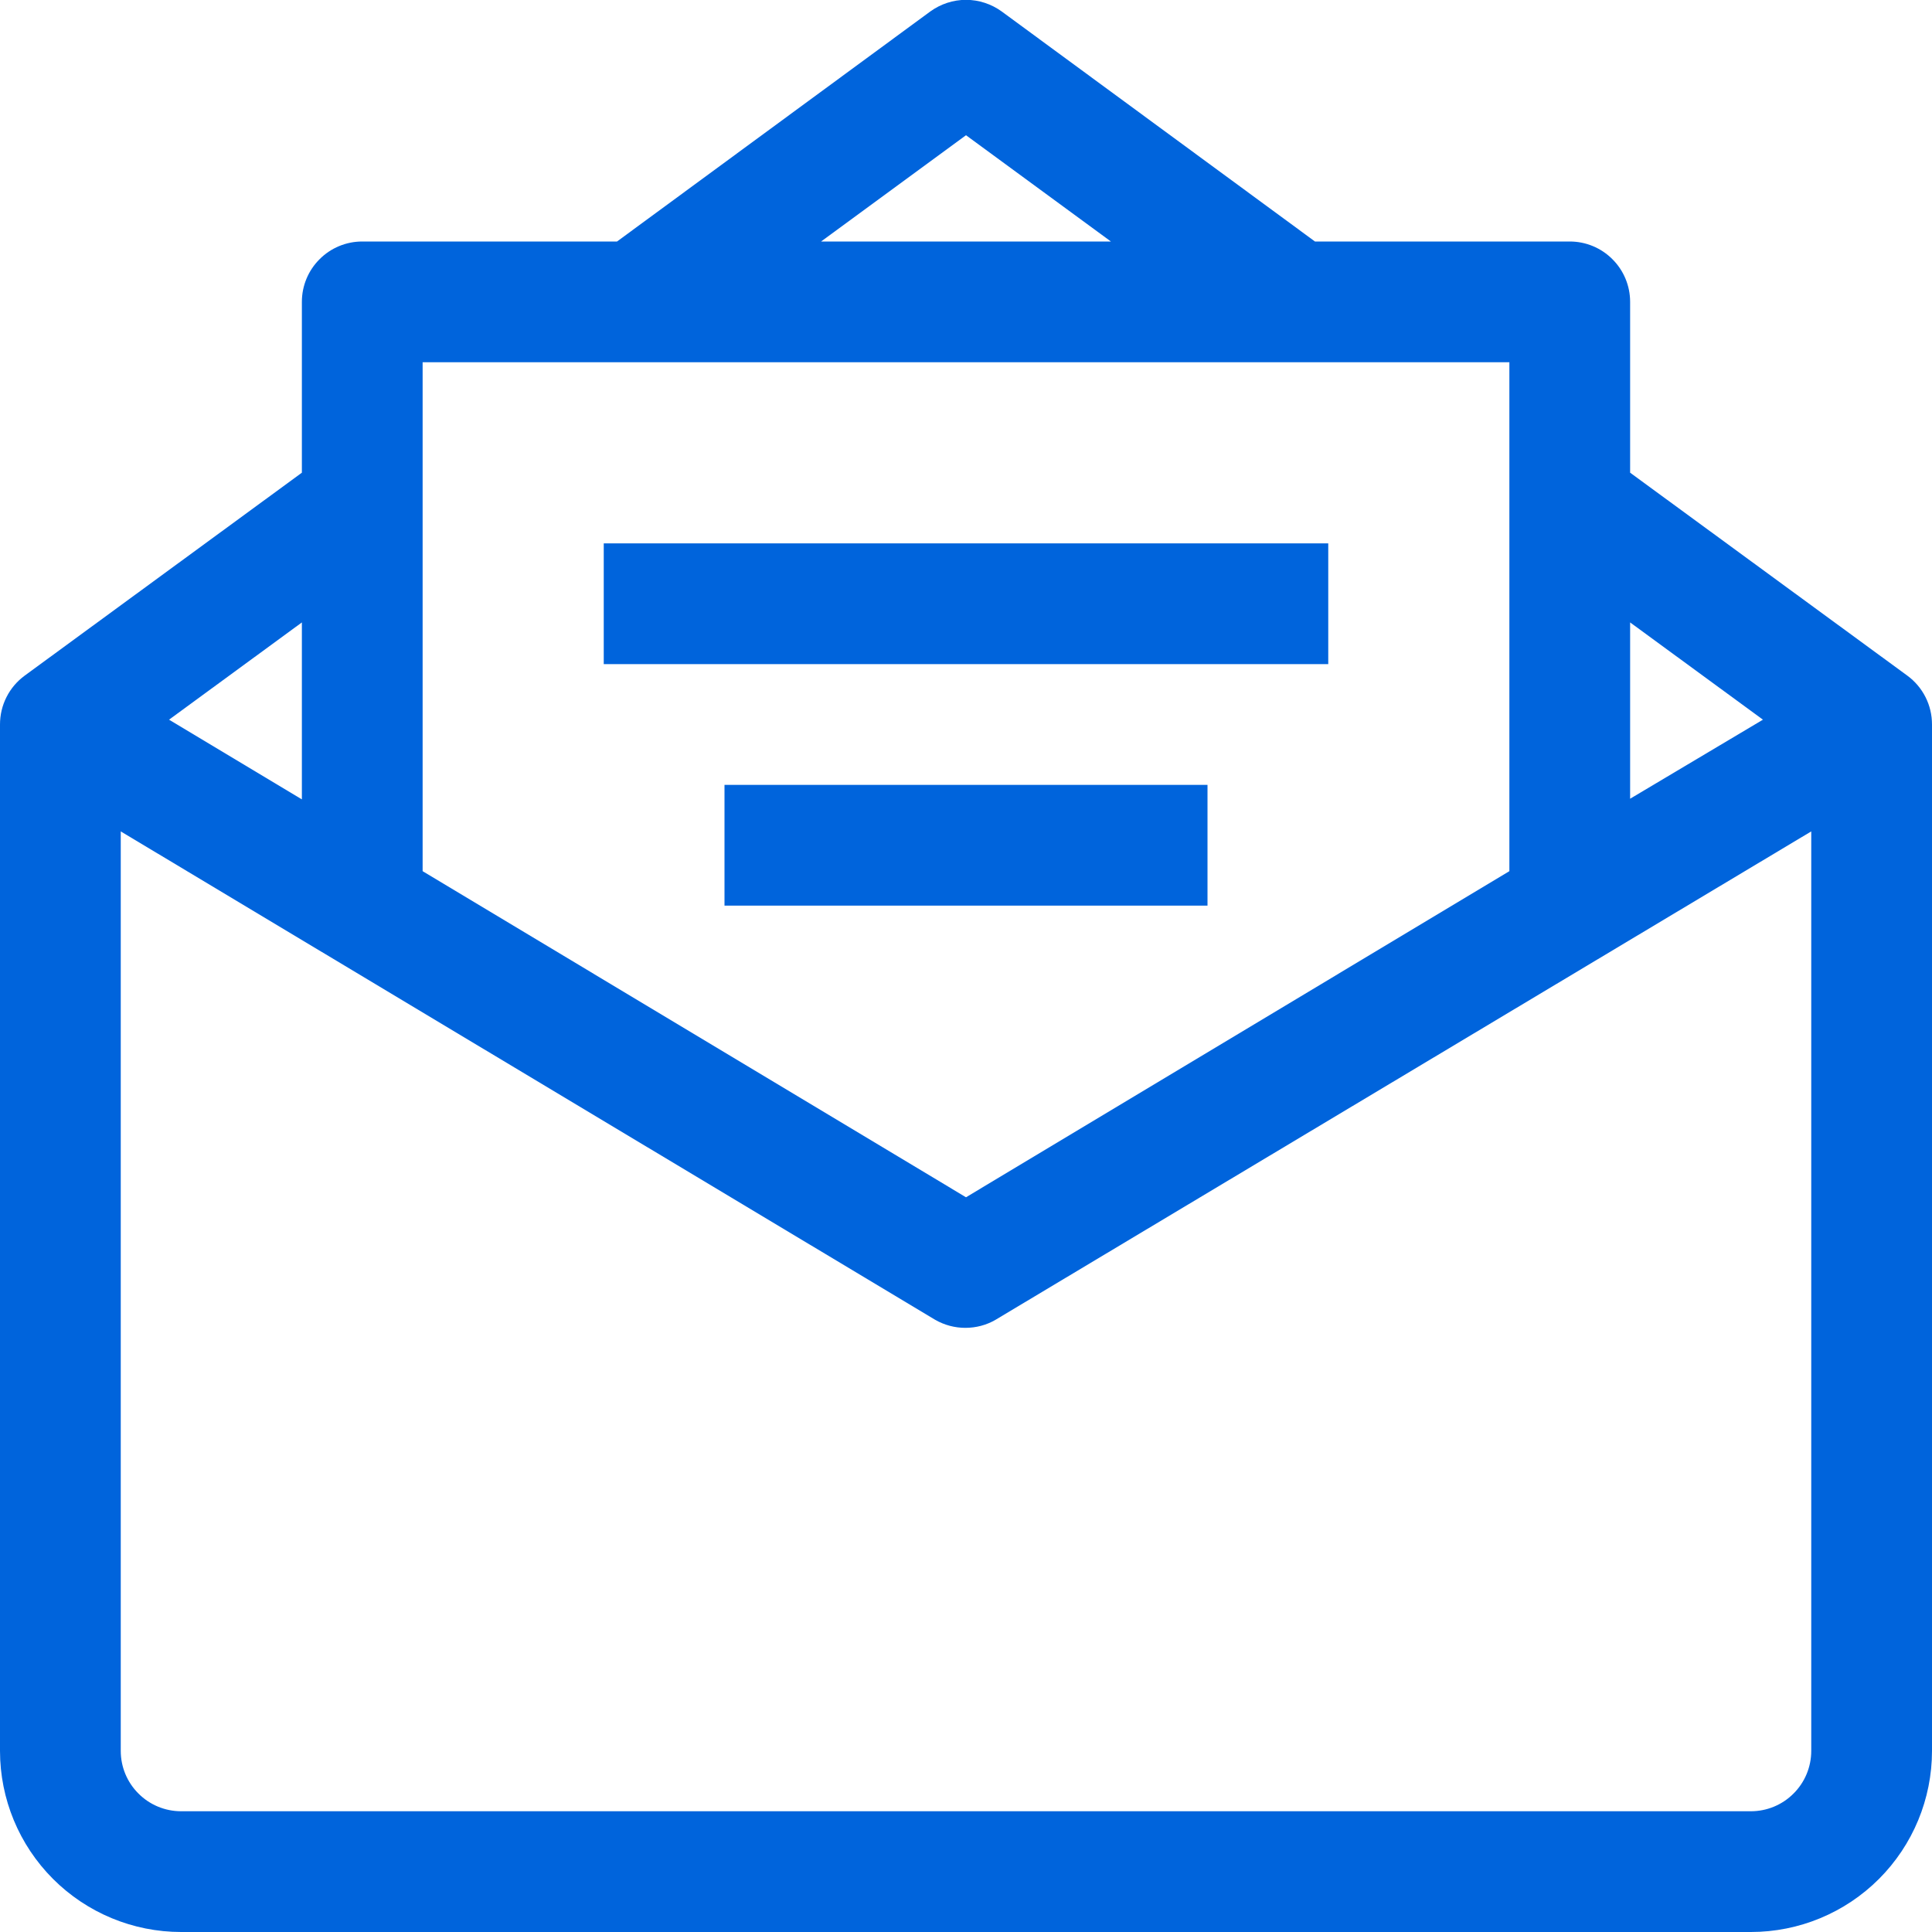<svg width="24" height="24" viewBox="0 0 24 24" fill="none" xmlns="http://www.w3.org/2000/svg">
<g clip-path="url(#clip0_490_1837)">
<path d="M23.692 8.392L20.25 5.872V3.75C20.25 3.551 20.171 3.36 20.03 3.22C19.89 3.079 19.699 3 19.5 3H16.335L12.443 0.142C12.314 0.049 12.159 -0.002 12 -0.002C11.841 -0.002 11.686 0.049 11.557 0.142L7.665 3H4.5C4.301 3 4.11 3.079 3.97 3.22C3.829 3.36 3.75 3.551 3.75 3.75V5.872L0.308 8.392C0.212 8.462 0.134 8.554 0.081 8.659C0.027 8.765 -0 8.882 6.17011e-07 9V21.75C6.17011e-07 22.347 0.237 22.919 0.659 23.341C1.081 23.763 1.653 24 2.25 24H21.75C22.347 24 22.919 23.763 23.341 23.341C23.763 22.919 24 22.347 24 21.75V9C24 8.882 23.973 8.765 23.919 8.659C23.866 8.554 23.788 8.462 23.692 8.392V8.392ZM20.25 7.732L21.9 8.94L20.25 9.922V7.732ZM12 1.68L13.8 3H10.2L12 1.68ZM5.25 4.5H18.75V10.822L12 14.873L5.25 10.822V4.5ZM3.75 7.732V9.93L2.1 8.94L3.75 7.732ZM22.5 21.75C22.5 21.949 22.421 22.14 22.28 22.28C22.14 22.421 21.949 22.5 21.75 22.5H2.25C2.051 22.5 1.86 22.421 1.72 22.28C1.579 22.14 1.5 21.949 1.5 21.75V10.328L11.617 16.395C11.732 16.461 11.861 16.495 11.992 16.495C12.124 16.495 12.254 16.461 12.367 16.395L22.5 10.328V21.75Z" fill="#0064DC"/>
<path d="M16.5 6.75H7.5V8.25H16.5V6.75Z" fill="#0064DC"/>
<path d="M15 9.75H9V11.25H15V9.75Z" fill="#0064DC"/>
</g>
<defs>
<clipPath id="clip0_490_1837">
<rect width="24" height="24" fill="white"/>
</clipPath>
</defs>
</svg>
